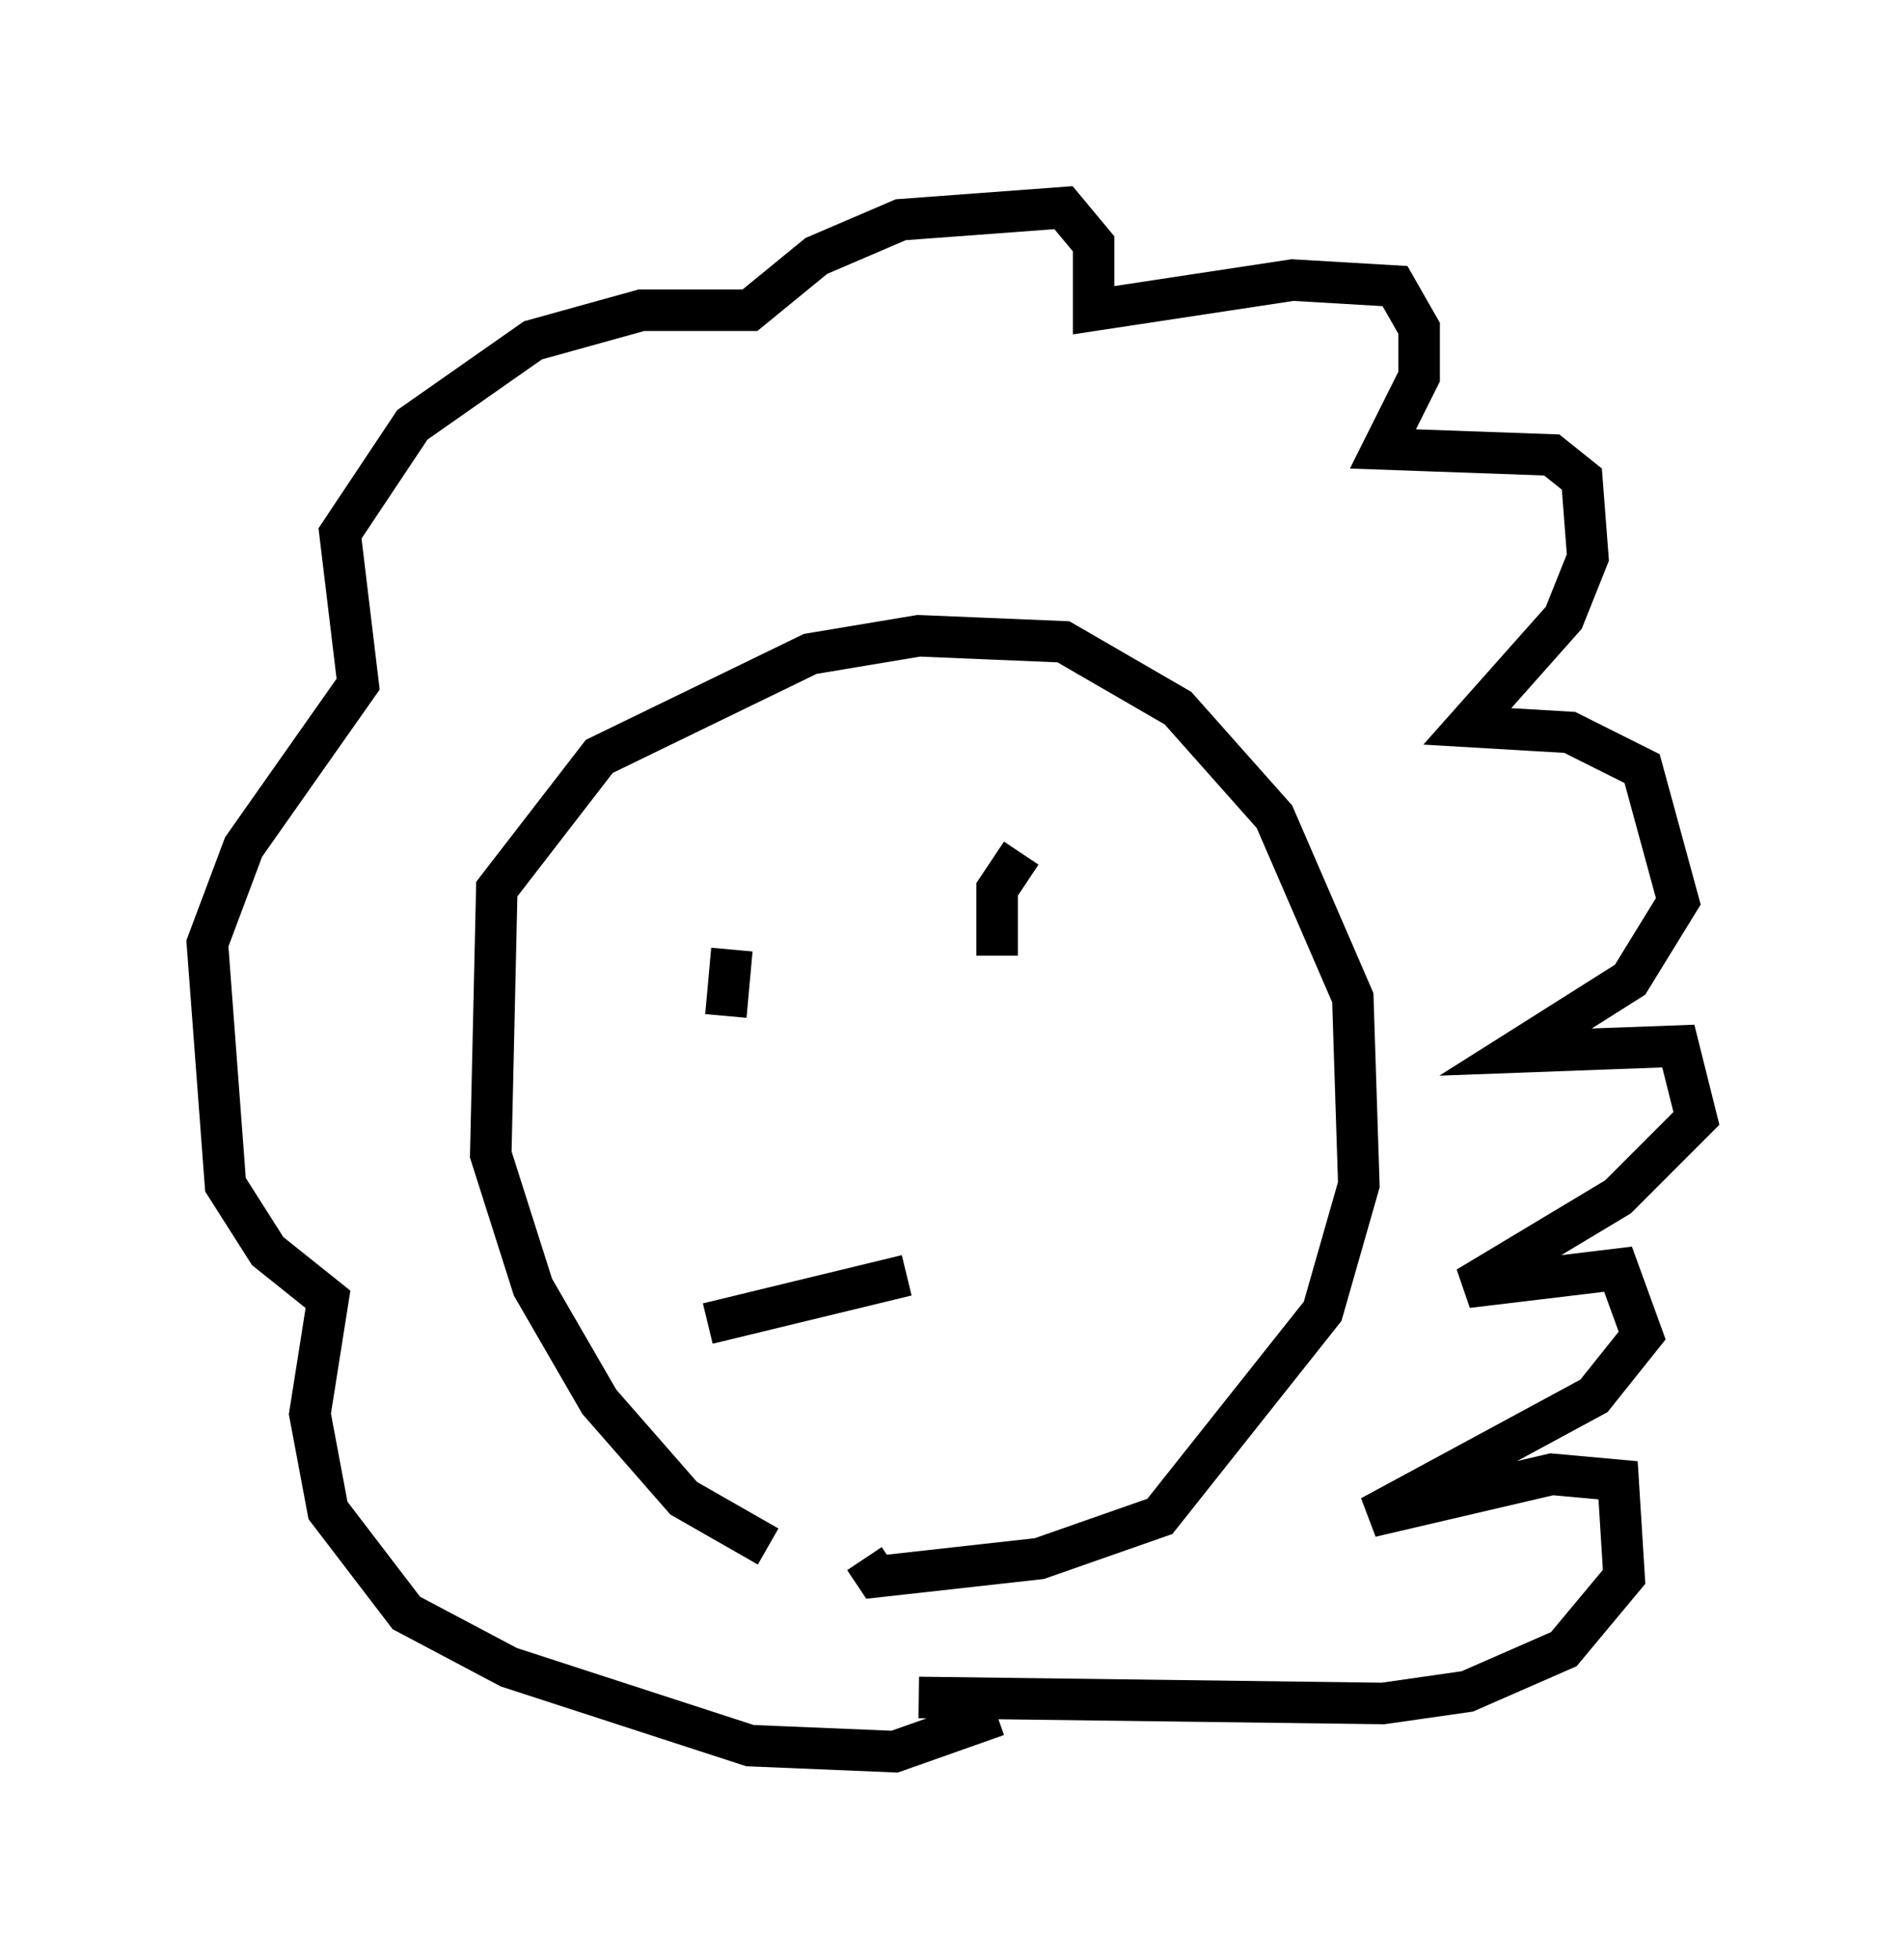 <?xml version="1.0" encoding="utf-8" ?>
<svg baseProfile="full" height="47.184" version="1.1" width="45.877" xmlns="http://www.w3.org/2000/svg" xmlns:ev="http://www.w3.org/2001/xml-events" xmlns:xlink="http://www.w3.org/1999/xlink"><defs /><rect fill="white" height="47.184" width="45.877" x="0" y="0" /><path d="M21.123, 37.827 m-2.615, -0.581 l-2.034, -1.162 -2.034, -2.324 l-1.598, -2.76 -1.017, -3.196 l0.145, -6.391 2.469, -3.196 l5.084, -2.469 2.615, -0.436 l3.486, 0.145 2.76, 1.598 l2.324, 2.615 1.888, 4.358 l0.145, 4.503 -0.872, 3.05 l-3.922, 4.939 -2.905, 1.017 l-3.922, 0.436 -0.291, -0.436 m3.196, 3.777 l-2.469, 0.872 -3.486, -0.145 l-5.81, -1.888 -2.469, -1.307 l-1.888, -2.469 -0.436, -2.324 l0.436, -2.76 -1.453, -1.162 l-1.017, -1.598 -0.436, -5.81 l0.872, -2.324 2.76, -3.922 l-0.436, -3.631 1.743, -2.615 l2.905, -2.034 2.615, -0.726 l2.615, 0.0 1.598, -1.307 l2.034, -0.872 3.922, -0.291 l0.726, 0.872 0.0, 1.598 l4.793, -0.726 2.469, 0.145 l0.581, 1.017 0.0, 1.162 l-0.872, 1.743 4.067, 0.145 l0.726, 0.581 0.145, 1.888 l-0.581, 1.453 -2.324, 2.615 l2.469, 0.145 1.743, 0.872 l0.872, 3.196 -1.162, 1.888 l-2.76, 1.743 3.922, -0.145 l0.436, 1.743 -1.888, 1.888 l-3.631, 2.179 3.631, -0.436 l0.581, 1.598 -1.162, 1.453 l-5.374, 2.905 4.358, -1.017 l1.598, 0.145 0.145, 2.324 l-1.453, 1.743 -2.324, 1.017 l-2.034, 0.291 -11.184, -0.145 m-4.503, -18.011 l-0.145, 1.598 m7.117, -3.922 l-0.581, 0.872 0.0, 1.598 m-6.972, 8.86 l4.793, -1.162 " fill="none" stroke="black" stroke-width="1" /></svg>